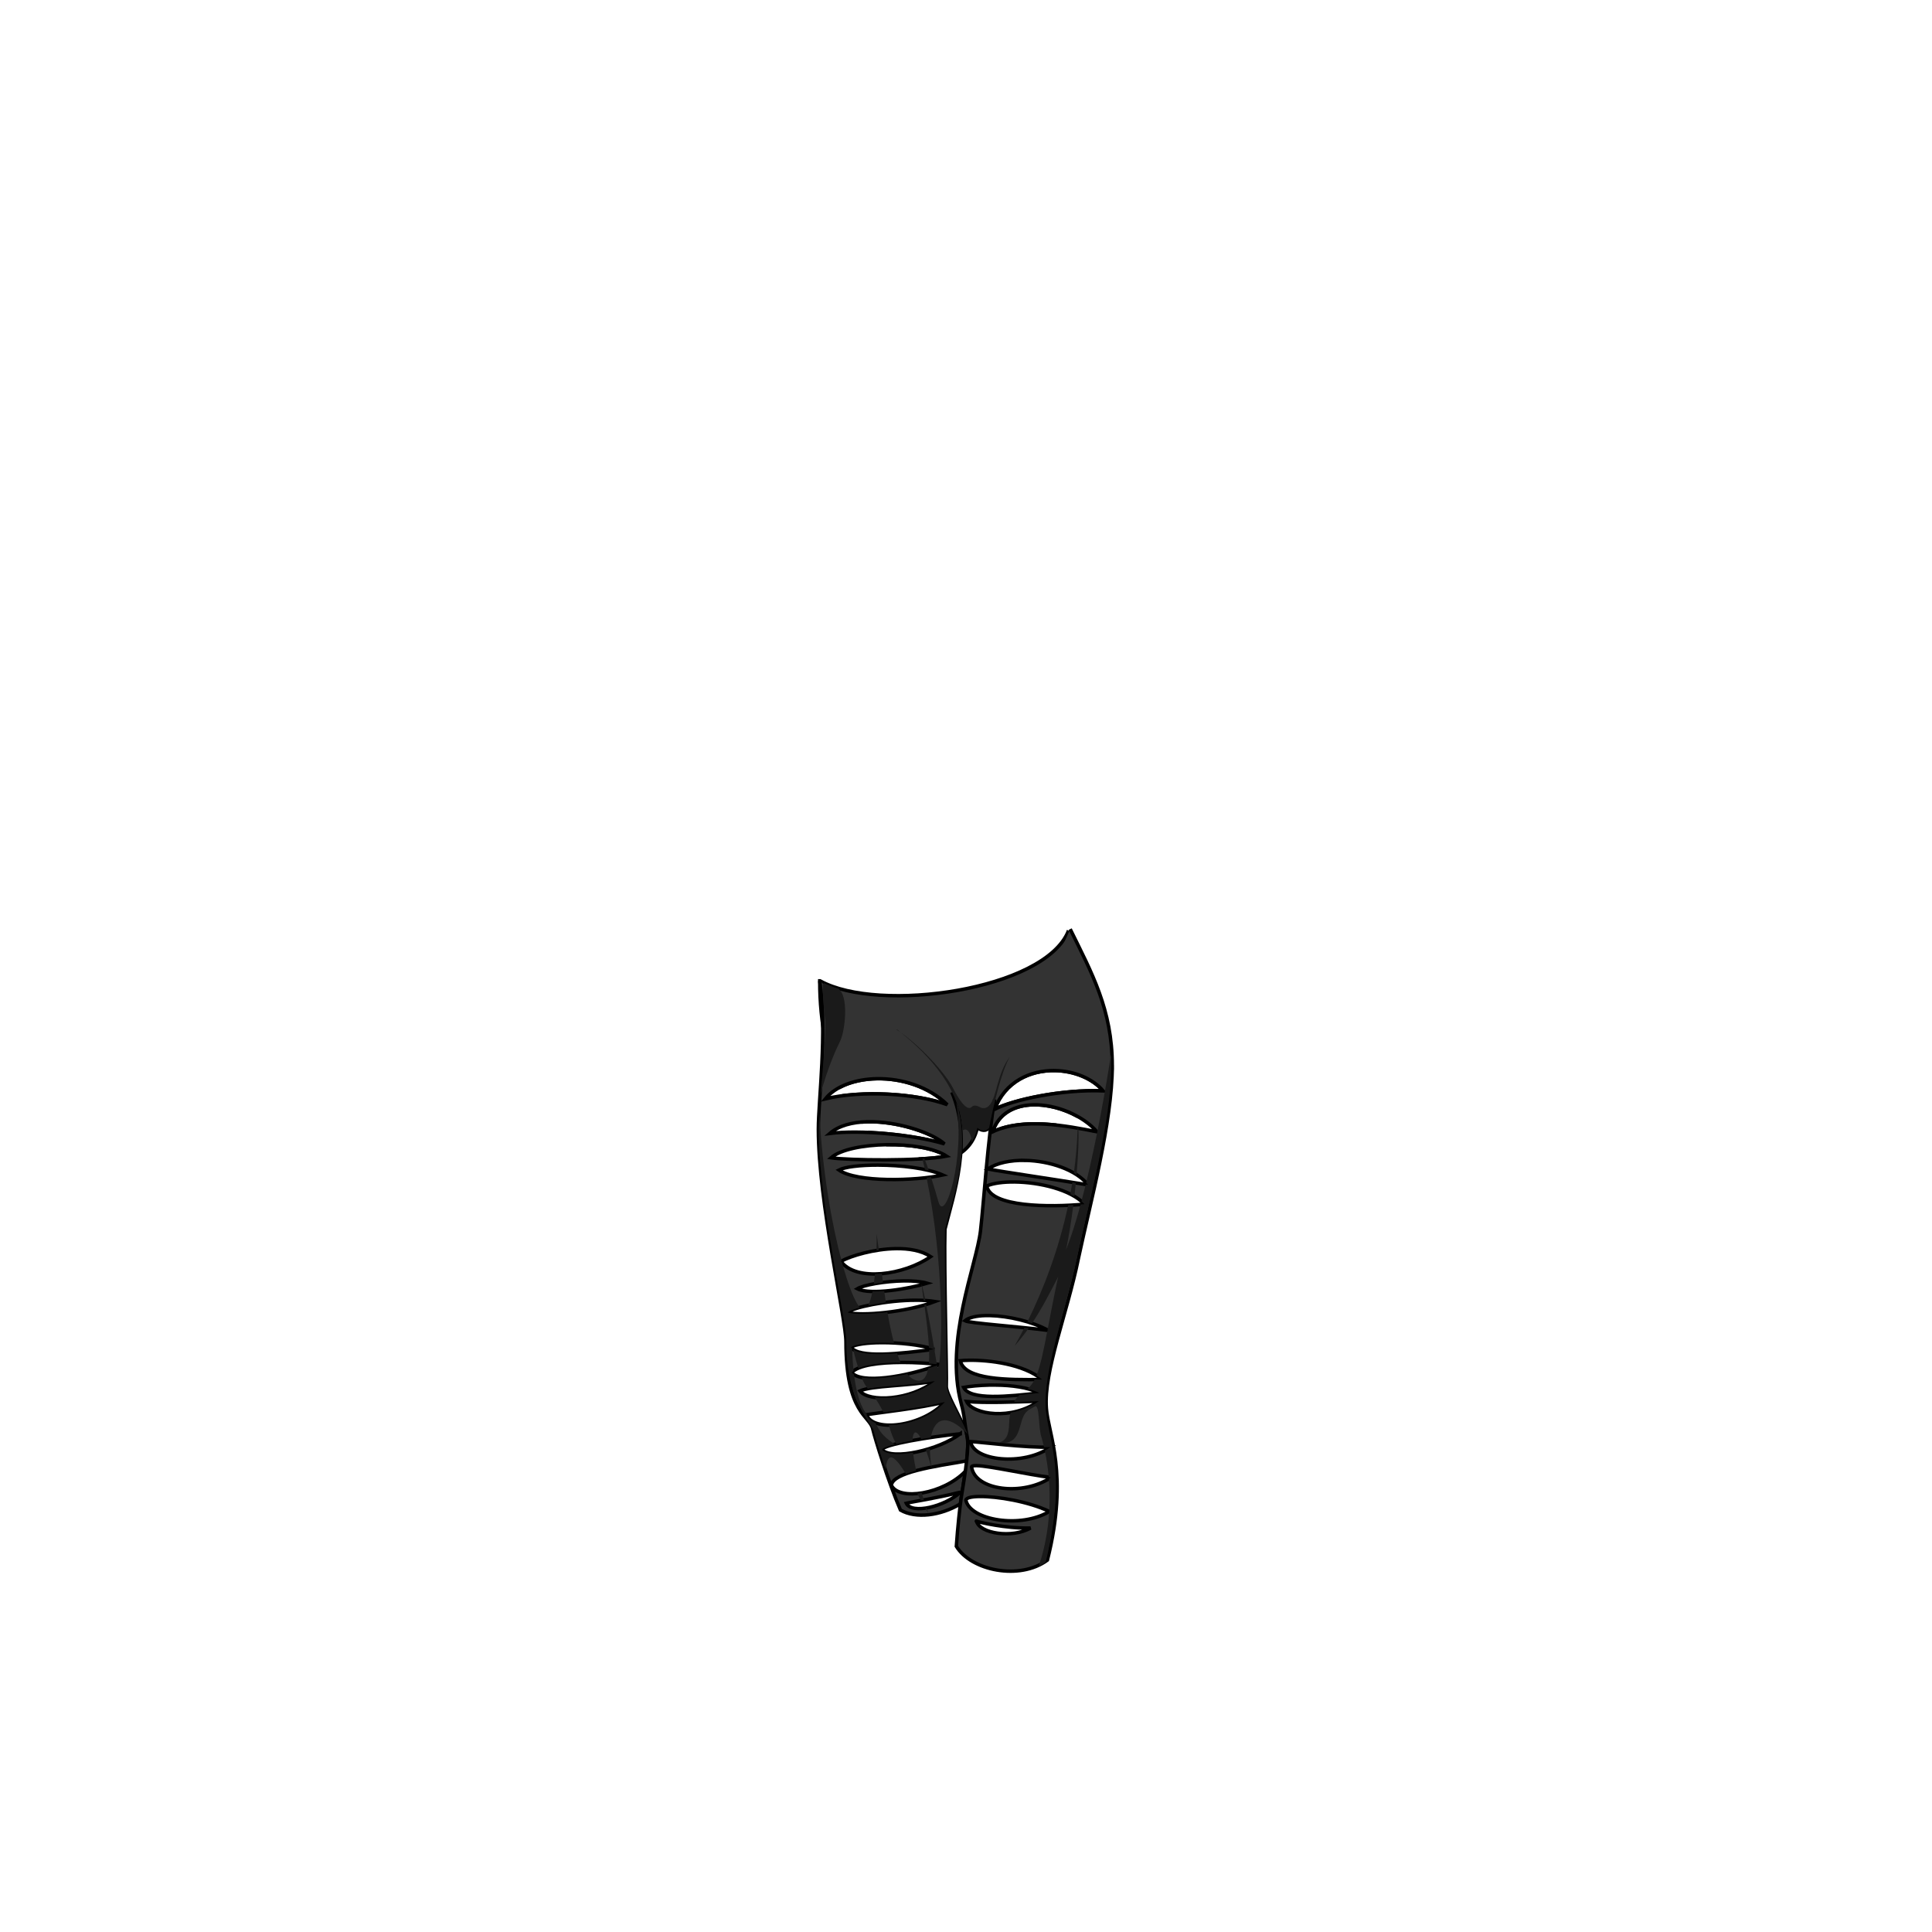<svg xmlns="http://www.w3.org/2000/svg" id="pants_yoga_torn" width="560" height="560">
  <path style="color:#000000;fill:#333333;stroke:#000000;stroke-width:1;stroke-linecap:butt;stroke-linejoin:miter;stroke-miterlimit:4;stroke-dasharray:none;stroke-dashoffset:0;stroke-opacity:1;marker:none;enable-background:accumulate" d="M309.7 269.8c-6.8 17.2-55 24-72 14.5h-.1c0 12.707 2.362 22.89 6.01 30.77 2.956-1.51 6.664-2.335 10.595-2.4 7.12-.118 14.967 2.25 20.38 7.53-7.594-2.773-19.82-3.847-29.755-2.665 1.546 2.917 3.273 5.478 5.12 7.695 1.056-.078 2.137-.108 3.236-.076 8.248.24 17.232 3.402 20.578 6.405-5.64-1.682-13.61-2.856-20.96-3.253 1.387 1.335 2.818 2.49 4.266 3.49 6.796-.098 13.787.98 17.323 3.316-1.924.39-4.822.652-8.112.825 8.21 1.835 15.4-1.49 17.02-9.137 1 1 2.7 1.2 3.3 0 .48.132.963.247 1.447.354 1.978-4.76 6.394-6.784 11.357-6.918 4.24-.114 8.876 1.147 12.735 3.252 6.38-3.623 10.59-9.05 10.16-14.687-1.3-16-6.3-26.7-12.6-39zm-3.973 40.51c5.52.086 10.905 2.242 14.02 5.876-12.205-.458-26.063 2.594-31.442 5.34 3.003-8.01 10.324-11.325 17.422-11.215zm-6.4 15.438c-3.518.05-6.946.515-10.03 1.65 5.8 1.042 11.71.432 16.902-1.29-1.778-.19-3.576-.323-5.362-.356-.505-.01-1.01-.01-1.512-.004z"/>
  <path style="color:#000000;fill:#333333;stroke:#000000;stroke-width:1;stroke-linecap:butt;stroke-linejoin:miter;stroke-miterlimit:4;stroke-dasharray:none;stroke-dashoffset:0;stroke-opacity:1;marker:none;enable-background:accumulate" d="M237.6 284.3c2.2 15-.4 34.5-.4 43 0 21.4 8 54.8 8 61.6 0 21 7 21.4 7.8 25.4.6 2.6 4.5 15.3 8 23.4 4.472 2.555 11.59 1.67 17.38-1.798.075-.6.153-1.238.22-1.703.447-2.682.864-5.3 1.2-7.718-6.394 6.568-19.24 8.666-21.44 3.998.595-3.725 12.165-5.365 21.824-7.03.36-3.23.47-5.833.117-7.25-.075-.37-.12-.697-.18-1.048-1.984-4.923-6.007-11.385-5.82-13.453.2-2.2-.7-34.7-.4-45.4 2.5-10 8-25.7 2-39.7m-21.695-3.93c7.12-.118 14.967 2.25 20.38 7.53-9.102-3.324-24.87-4.22-35.355-1.698 2.977-3.686 8.693-5.728 14.975-5.832zm-2.86 12.48c.608-.016 1.222-.014 1.84.004 8.25.24 17.233 3.402 20.58 6.405-9.155-2.73-24.456-4.138-33.253-3.023 2.66-2.293 6.58-3.274 10.834-3.387zm5.67 6.647c6.814-.105 13.832.975 17.378 3.316-7.35 1.486-28.636 1.223-33.522.48 2.724-2.4 9.332-3.69 16.146-3.796zm-2.535 5.918c6.592.014 14.298.89 18.803 2.867-7.87 1.723-24.883 2.215-30.13-1.44 1.75-.925 6.2-1.438 11.327-1.427zm5.204 24.207c3.772-.056 7.417.558 10.076 2.314-7.702 5.362-21.607 7.36-26.016 1.364 3.013-1.634 9.653-3.586 15.94-3.678zm2.402 9.353c2.535-.03 4.927.162 6.685.68-5.166 1.574-16.498 3.52-20.278 1.598 1.743-1.078 8.016-2.212 13.594-2.278zm3.455 5.6c1.954 0 3.824.116 5.483.377-8.255 3.13-21.494 4.265-25.34 3.184 1.36-1.442 11.395-3.564 19.858-3.56zm-10.104 12.307c5.18-.03 11.363.61 15.347 1.91-9.83 1.295-22.016 2.67-24.12-.62 1.317-.837 4.742-1.267 8.773-1.29zm5.953 5.732c3.84-.01 7.786.238 11.012.588-10.073 3.737-22.974 5.636-25.535 2.314 2.007-2.158 8.12-2.886 14.522-2.902zm9.596 5.39c-7.11 5.63-19.113 6.206-21.732 2.874 3.44-1.584 14.064-1.403 21.732-2.875zm2.9 6.063c-6.445 7.18-20.896 8.937-22.72 3.68 2.927-.5 15.813-1.89 22.72-3.68zm4.454 9.23c-6.174 4.67-19.544 7.705-22.676 4.645-.098-1.49 14.263-3.84 22.676-4.644zm.066 16.915c-4.572 4.172-14.118 6.518-15.72 3.222 2.614-.62 7.792-1.27 15.72-3.222z"/>
  <path style="color:#000000;fill:#333333;stroke:#000000;stroke-width:1;stroke-linecap:butt;stroke-linejoin:miter;stroke-miterlimit:4;stroke-dasharray:none;stroke-dashoffset:0;stroke-opacity:1;marker:none;enable-background:accumulate" d="M288.326 318.645c-2.042 11.547-3.127 29.456-4.127 38.156-1.2 10-10.5 31.8-5.6 50 1 3.5 1 6 1.7 9.4.7 2.8-.4 10.2-1.7 18-.4 2.8-1 8.3-1.4 14 4.2 7 18.3 10 26.4 4 6.3-25 .2-36.6-.3-44-.8-10.8 6-27.3 9.3-43.5 3.4-16 9.8-39.4 9.8-55.8 0-16.3-6-27-12.2-39.6m-4.473 41.01c5.52.086 10.905 2.242 14.02 5.876-12.205-.458-26.063 2.594-31.442 5.34 3.003-8.01 10.324-11.325 17.422-11.215zm-6.323 9.926c6.77-.183 14.56 3.143 18.563 7.815-8.9-1.78-21.358-4.152-30.256 0 1.777-5.407 6.43-7.67 11.694-7.814zm-2.228 16.106c7.038.148 14.784 2.722 18.197 7.095-9.215-1.535-25.77-3.924-29.012-4.607 2.625-1.792 6.593-2.577 10.816-2.488zm-3.078 6.256c7.22.078 16.254 2.2 20.252 6.44-10.173.928-27.217.868-28.33-5.29 1.89-.8 4.796-1.186 8.078-1.15zm-8.373 38.728c.384-.008.78-.01 1.183 0 5.378.116 12.282 1.716 16.98 4.31-8.212-1.113-22.914-2.092-24.204-2.808 1.155-.968 3.348-1.444 6.04-1.502zm-5.047 12.95c6.066-.107 16.026 1.13 21.384 5.585-9.9.108-22.432.167-23.722-5.46.683-.065 1.47-.107 2.338-.123zm7.988 7.193c4.46.053 9.263.642 12.604 2.28-8.876 1-20.12 2.212-21.954-1.61 1.816-.327 4.5-.603 7.465-.663.62-.013 1.25-.016 1.886-.008zm12.432 4.67c-7.852 5.607-19.096 3.918-20.928.096 5.525.49 13.796.15 20.928-.097zm-19.74 11.704c2.965.15 16.014 1.854 23.146 1.607-7.852 5.61-22.51 3.922-23.147-1.606zm1.747 6.976c3.923.108 14.694 2.586 21.508 3.434-8.023 5.436-22.037 3.827-22.996-3.08.043-.277.583-.378 1.488-.354zm.8 8.948c5.145-.063 14.2 1.444 20.27 4.334-8.303 5.025-22.904 2.56-24.212-3.26.075-.694 1.605-1.046 3.943-1.074zm-.926 7.14c-.015-.008.006-.008.063.002.002.008.008.016.01.024.705.245 8.266 2.138 15.65 1.972-5.357 3.072-14.767 1.575-15.65-1.972-.026-.01-.067-.022-.074-.026z" />
  <path style="color:#000000;fill:#1a1a1a;stroke:none;marker:none;enable-background:accumulate" d="M260 298.4c6.4 5 18.2 15.3 19 29.3 1.5-1.2 2.7 1.4 2.6 3.4.7-1 1.3-2.5 1.7-4.2 1 1 2.7 1 3.4 0 1.2-6 3.4-16 6-20.6-3.7 5-3.7 11.2-5.7 13.8-1 1.4-2.3 1.2-3 .8-.5-.3-1.7-.8-2.4 0-.7.6-2.2.6-5.3-5.4-3-5.8-12-14.4-16.4-17z"/>
  <path style="color:#000000;fill:#1a1a1a;stroke:none;marker:none;enable-background:accumulate" d="M277.2 319.8c2.6 15.7-3.3 35.3-5.2 28.5-.708-2.497-1.42-4.872-2.15-7.124-.412.057-.845.107-1.278.158 5.12 25 4.512 49.15 3.615 54.148.07.008.147.013.215.02-.077.03-.158.055-.236.084-.196 1.02-.404 1.223-.566.215l-.002-.013c-.842.3-1.698.588-2.567.86-.38 2.15-1.176 3.526-2.63 3.552-1.29 0-2.43-.702-3.437-1.936-5.214 1.15-10.14 1.604-13.244.968.626 1.54 1.197 2.486 1.803 3.29 4.624-.91 13.065-.99 19.463-2.22-5.072 4.02-12.62 5.45-17.49 4.737.72.986 1.543 2.273 2.57 4.325 5.23-.692 12.95-1.735 17.82-2.998-3.99 4.447-11.05 6.807-16.282 6.715.634 1.942 1.123 3.704 2.222 5.44 1.36-.33 2.924-.66 4.67-.98.122-2.798 1.066-3.27 2.535-.442.918-.152 1.844-.29 2.78-.43.948-5.43 4.49-7.378 10.69-.97-2-5-6.3-11.8-6-14 0-2.2-.8-34.7-.6-45.4 2.4-9 7-21.8 4-34.3v-.5l-.6-1.7h-.1zm-39.7 3l-.2 4.6c0 21.3 8 54.7 8 61.5 0 14.4 4.8 20.7 7.8 25.4.4 1.7 1.8 6.4 3.6 11.6.6-5.83 2.906-3.547 5.884 1.317.886-.33 1.875-.636 2.95-.924-.416-1.983-.703-3.742-.868-5.25-4.024.712-7.576.592-9.002-.8-.03-.476 1.502-1.04 3.75-1.612-4.045-2.47-4.9-4.712-5.643-6.2-1.29-.5-2.224-1.287-2.604-2.383.037-.007.155-.02.195-.027-1.736-1.837-3.1-5.785-3.823-11.596-.268-.18-.495-.38-.67-.608.155-.167.344-.322.547-.472-.21-1.96-.353-4.103-.414-6.444l.02-.01c-.137-.13-.26-.268-.356-.417 1.316-.838 4.74-1.268 8.772-1.29 1.19-.008 2.437.025 3.695.088-.726-2.717-1.353-5.744-1.896-8.918-5.036.598-9.56.644-11.552.084.424-.45 1.755-.963 3.554-1.46-1.452-1.613-3.318-6.254-5.15-12.96-.117-.136-.235-.272-.342-.416.06-.032.14-.066.203-.098-2.838-10.564-5.557-26.005-6.447-42.7zm30.455 13.042l-.586.037c.25 1.047.49 2.096.72 3.145.38.08.77.158 1.137.246-.415-1.2-.837-2.35-1.272-3.428zM254.1 357.6c.032 1.566.008 3.21-.04 4.86.224-.036.445-.08.672-.114-.213-1.664-.424-3.314-.632-4.746zm1.505 11.568c-.666.058-1.327.09-1.974.098-.103 1.004-.224 1.967-.36 2.882.843-.156 1.732-.303 2.68-.425-.117-.867-.235-1.702-.345-2.555zM267 371.5c.003.024.01.058.012.082l.008.002-.02-.084zm.21.88l-.09.026c.167 1.34.376 2.868.614 4.537.163.008.336.006.496.016-.347-1.686-.69-3.21-1.02-4.58zm-10.907 1.835c-1.192.09-2.35.15-3.407.125-.346 1.725-.767 3.127-1.255 4.055 1.552-.333 3.277-.635 5.13-.883-.17-1.098-.31-2.194-.467-3.297zm12.152 3.894c-.178.053-.352.11-.533.16.568 4.017 1.16 8.483 1.338 12.384.534.137 1.047.282 1.523.438-.485.064-.995.125-1.49.19.05 1.428.033 2.76-.068 3.937.8.06 1.566.126 2.312.2-.717-4.494-1.893-11.402-3.082-17.31zm-21.18 12.99c.564 2.28 1.058 4.048 1.51 5.484 2.764-1.18 7.394-1.632 12.24-1.664-.353-.803-.68-1.705-.996-2.645-5.717.436-10.756.348-12.755-1.175zm22.272 28.736c-.4.127-.802.243-1.205.357.51 1.386 1.054 3.056 1.63 5.086l.06-.014c-.326-1.926-.495-3.766-.485-5.43zm-2.373 12.902c-.445.072-.89.143-1.32.184.367.664.728 1.316 1.103 1.99l.816-.148c-.22-.7-.402-1.353-.6-2.026zm1.38 4.35c-.11.02-.224.042-.333.058.294.518.585 1.048.88 1.553-.2-.554-.36-1.072-.545-1.612z"/>
  <path style="color:#000000;fill:#1a1a1a;stroke:none;marker:none;enable-background:accumulate" d="M239 285c-.2 0-.4.2-.5.4 0 3.7.3 7.3.7 10.6 0 7.5-.8 15-1.4 21.2 2.2-8 4.7-13.4 5.7-15.4 1.2-2.3 2.4-10.7.4-14.2l-.8-1c-1.6-.5-3-1-4.3-1.7z"/>
  <path style="color:#000000;fill:#1a1a1a;stroke:none;marker:none;enable-background:accumulate" d="M322 305.8c-1.554 10.197-4.153 24.524-7.17 37.01.188.205.375.412.543.627-.194-.032-.47-.074-.67-.107-.406 1.67-.822 3.288-1.242 4.873.318.27.617.547.89.836-.352.03-.766.05-1.133.08-1.365 5.06-2.786 9.597-4.217 13.08.788-3.61 1.507-8.208 2.105-12.93-.497.03-.98.056-1.494.08-2.773 13.015-7.252 24.583-11.817 33.79.453.138.89.295 1.33.446 2.76-4.138 5.047-8.557 7.576-13.486-1.31 6.083-2.25 11.117-3.07 15.406.082.044.175.084.257.13-.085-.013-.19-.023-.276-.034-1.12 5.847-2.012 10.188-3.188 13.093.58.364 1.136.747 1.64 1.166-.706.01-1.445.012-2.173.017-.586 1.154-1.256 2.033-2.056 2.656 1.246.32 2.413.715 3.436 1.217-1.856.21-3.815.418-5.77.598-.73.69-1.214 1.362-1.58 2.02 2.427-.067 4.858-.15 7.178-.23-2.523 1.802-5.393 2.843-8.192 3.31-.066.35-.135.705-.207 1.052-.5 2.4.5 6.7-3.3 7.7 5.2.6 5.7-2.8 6.7-6.2 1-3.4 2.4-3.4 3.8-4.3 1.5-1 1 6.2 2 9 .142.477.412 1.503.705 2.757.65.004 1.32.014 1.9-.006-.527.377-1.088.715-1.67 1.027.425 1.985.864 4.558 1.142 7.687.206.028.437.065.636.09-.194.13-.395.254-.595.377.23 2.813.312 5.99.103 9.448.018.008.037.015.054.024-.02.01-.04.02-.06.033-.297 4.865-1.163 10.25-3.014 15.865.7-.4 1.4-.7 2-1.2 6.2-25.8 1-34.4 0-44.4-.7-11 5.4-27.3 9-43.5 3.3-16 10-39.4 10-55.8v-3.2l-.1-.1zm-9.64 21.2c-.137 4.43-.52 8.776-1.106 13.004.27.157.538.316.795.482.477-5.5.7-10.477.5-13.453-.064-.01-.127-.022-.19-.033zm-1.53 15.713c-.184 1.145-.377 2.282-.588 3.408.407.207.8.422 1.178.646.15-1.307.286-2.605.412-3.893l-1.002-.16zm-13.89 42.127c-.95 1.857-1.904 3.623-2.84 5.26 1.503-1.67 2.834-3.378 4.07-5.127-.414-.044-.808-.09-1.23-.133z"/>
</svg>
